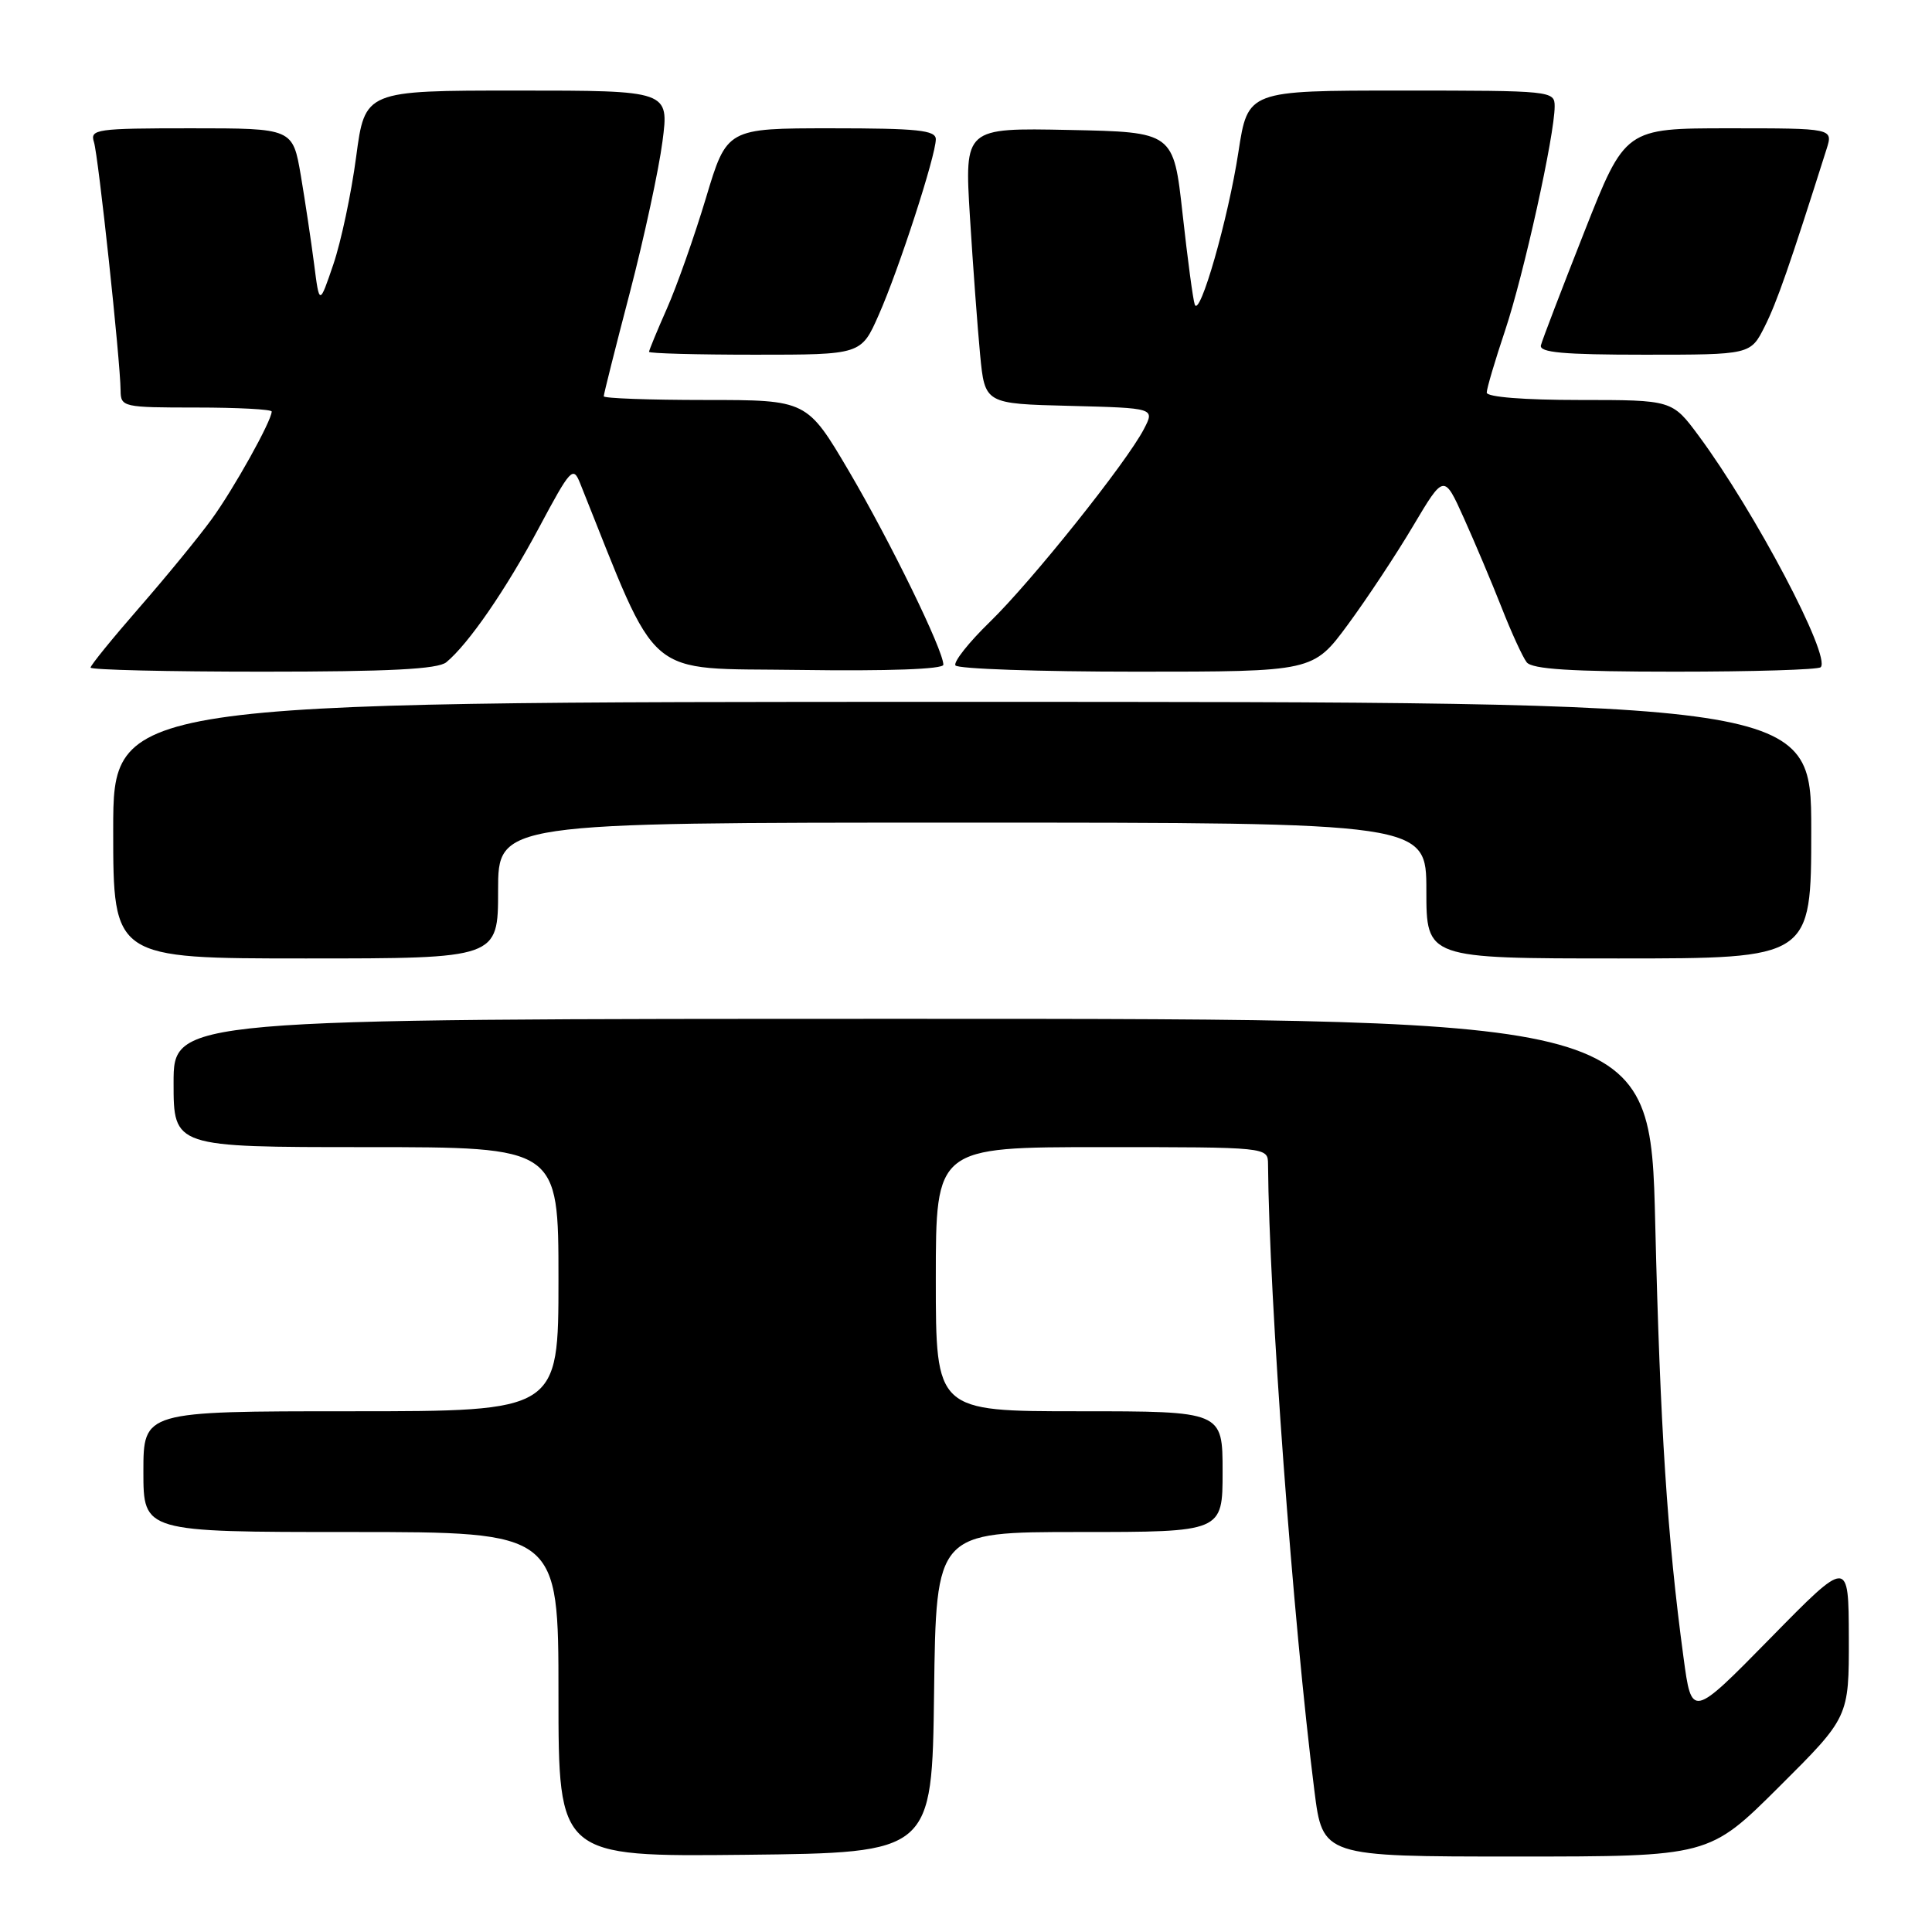 <?xml version="1.0" encoding="UTF-8" standalone="no"?>
<!DOCTYPE svg PUBLIC "-//W3C//DTD SVG 1.1//EN" "http://www.w3.org/Graphics/SVG/1.1/DTD/svg11.dtd" >
<svg xmlns="http://www.w3.org/2000/svg" xmlns:xlink="http://www.w3.org/1999/xlink" version="1.1" viewBox="0 0 256 256">
 <g >
 <path fill="currentColor"
d=" M 123.77 224.25 C 124.04 203.00 124.04 203.00 143.02 203.00 C 162.00 203.00 162.00 203.00 162.00 195.00 C 162.00 187.00 162.00 187.00 143.00 187.00 C 124.00 187.00 124.00 187.00 124.00 169.50 C 124.00 152.00 124.00 152.00 146.00 152.00 C 168.00 152.00 168.00 152.00 168.02 154.25 C 168.16 172.00 171.33 214.92 174.16 237.25 C 175.26 246.00 175.26 246.00 200.86 246.00 C 226.46 246.00 226.46 246.00 235.73 236.77 C 245.00 227.54 245.00 227.54 244.98 217.02 C 244.95 206.50 244.95 206.50 234.56 217.09 C 224.16 227.68 224.16 227.68 223.07 219.59 C 220.93 203.74 219.98 189.13 219.33 162.25 C 218.68 135.00 218.68 135.00 120.84 135.00 C 23.00 135.00 23.00 135.00 23.00 143.50 C 23.00 152.00 23.00 152.00 48.50 152.00 C 74.00 152.00 74.00 152.00 74.00 169.50 C 74.00 187.00 74.00 187.00 46.50 187.00 C 19.00 187.00 19.00 187.00 19.00 195.00 C 19.00 203.00 19.00 203.00 46.50 203.00 C 74.00 203.00 74.00 203.00 74.00 224.52 C 74.00 246.03 74.00 246.03 98.75 245.77 C 123.50 245.50 123.50 245.50 123.77 224.25 Z  M 66.00 118.00 C 66.00 109.00 66.00 109.00 127.50 109.00 C 189.00 109.00 189.00 109.00 189.00 118.00 C 189.00 127.00 189.00 127.00 214.50 127.00 C 240.00 127.00 240.00 127.00 240.00 110.00 C 240.00 93.00 240.00 93.00 127.50 93.00 C 15.00 93.00 15.00 93.00 15.00 110.00 C 15.00 127.00 15.00 127.00 40.50 127.00 C 66.00 127.00 66.00 127.00 66.00 118.00 Z  M 59.14 87.75 C 62.08 85.32 67.03 78.14 71.43 69.90 C 75.62 62.06 75.94 61.72 76.87 64.04 C 87.52 90.59 85.03 88.47 105.90 88.77 C 117.71 88.94 125.00 88.67 125.00 88.08 C 125.00 86.16 117.98 71.78 112.52 62.49 C 106.93 53.00 106.93 53.00 93.47 53.00 C 86.06 53.00 80.00 52.78 80.00 52.51 C 80.00 52.23 81.55 46.05 83.46 38.76 C 85.36 31.46 87.30 22.46 87.78 18.75 C 88.66 12.00 88.66 12.00 68.51 12.00 C 48.36 12.00 48.36 12.00 47.19 20.79 C 46.55 25.63 45.19 32.04 44.17 35.03 C 42.32 40.47 42.32 40.47 41.62 34.98 C 41.23 31.97 40.44 26.69 39.86 23.25 C 38.79 17.00 38.79 17.00 25.33 17.00 C 12.74 17.00 11.90 17.12 12.45 18.83 C 13.04 20.71 15.94 47.74 15.98 51.75 C 16.00 53.93 16.30 54.00 26.00 54.00 C 31.50 54.00 36.00 54.24 36.00 54.53 C 36.00 55.76 30.95 64.82 28.03 68.82 C 26.30 71.20 21.98 76.47 18.44 80.53 C 14.90 84.59 12.00 88.16 12.00 88.46 C 12.00 88.76 22.26 89.00 34.81 89.00 C 51.58 89.00 58.02 88.67 59.14 87.75 Z  M 178.61 82.75 C 181.14 79.31 185.04 73.42 187.27 69.65 C 191.34 62.81 191.34 62.81 193.97 68.65 C 195.42 71.87 197.67 77.20 198.97 80.50 C 200.26 83.80 201.76 87.06 202.29 87.75 C 202.99 88.67 208.17 89.00 221.96 89.00 C 232.25 89.00 240.93 88.74 241.25 88.41 C 242.66 87.01 232.54 67.82 225.09 57.75 C 221.57 53.00 221.57 53.00 209.29 53.00 C 201.94 53.00 197.00 52.61 197.00 52.02 C 197.00 51.48 198.10 47.77 199.44 43.77 C 201.91 36.37 206.00 17.90 206.00 14.09 C 206.00 12.04 205.63 12.00 185.67 12.00 C 165.35 12.00 165.35 12.00 164.10 20.12 C 162.75 28.98 158.96 42.19 158.31 40.35 C 158.08 39.72 157.36 34.32 156.70 28.35 C 155.50 17.50 155.50 17.50 141.65 17.22 C 127.80 16.94 127.80 16.94 128.52 28.72 C 128.92 35.20 129.53 43.42 129.87 47.00 C 130.50 53.50 130.50 53.50 141.76 53.78 C 153.02 54.07 153.02 54.07 151.58 56.84 C 149.31 61.24 136.69 77.04 131.15 82.42 C 128.37 85.12 126.32 87.71 126.60 88.17 C 126.89 88.63 137.67 89.00 150.56 89.00 C 174.00 89.00 174.00 89.00 178.61 82.75 Z  M 116.43 41.74 C 119.09 35.75 124.00 20.62 124.00 18.45 C 124.00 17.25 121.58 17.00 110.15 17.00 C 96.31 17.00 96.31 17.00 93.54 26.24 C 92.01 31.32 89.69 37.90 88.38 40.86 C 87.07 43.82 86.00 46.42 86.00 46.62 C 86.00 46.83 92.32 47.00 100.06 47.00 C 114.11 47.00 114.11 47.00 116.43 41.74 Z  M 233.84 43.25 C 235.45 40.04 237.12 35.26 242.03 19.75 C 242.90 17.00 242.90 17.00 229.12 17.00 C 215.34 17.00 215.34 17.00 209.92 30.75 C 206.94 38.31 204.35 45.06 204.18 45.75 C 203.93 46.71 207.16 47.00 217.91 47.00 C 231.96 47.00 231.96 47.00 233.84 43.25 Z "/>
</g>
</svg>
